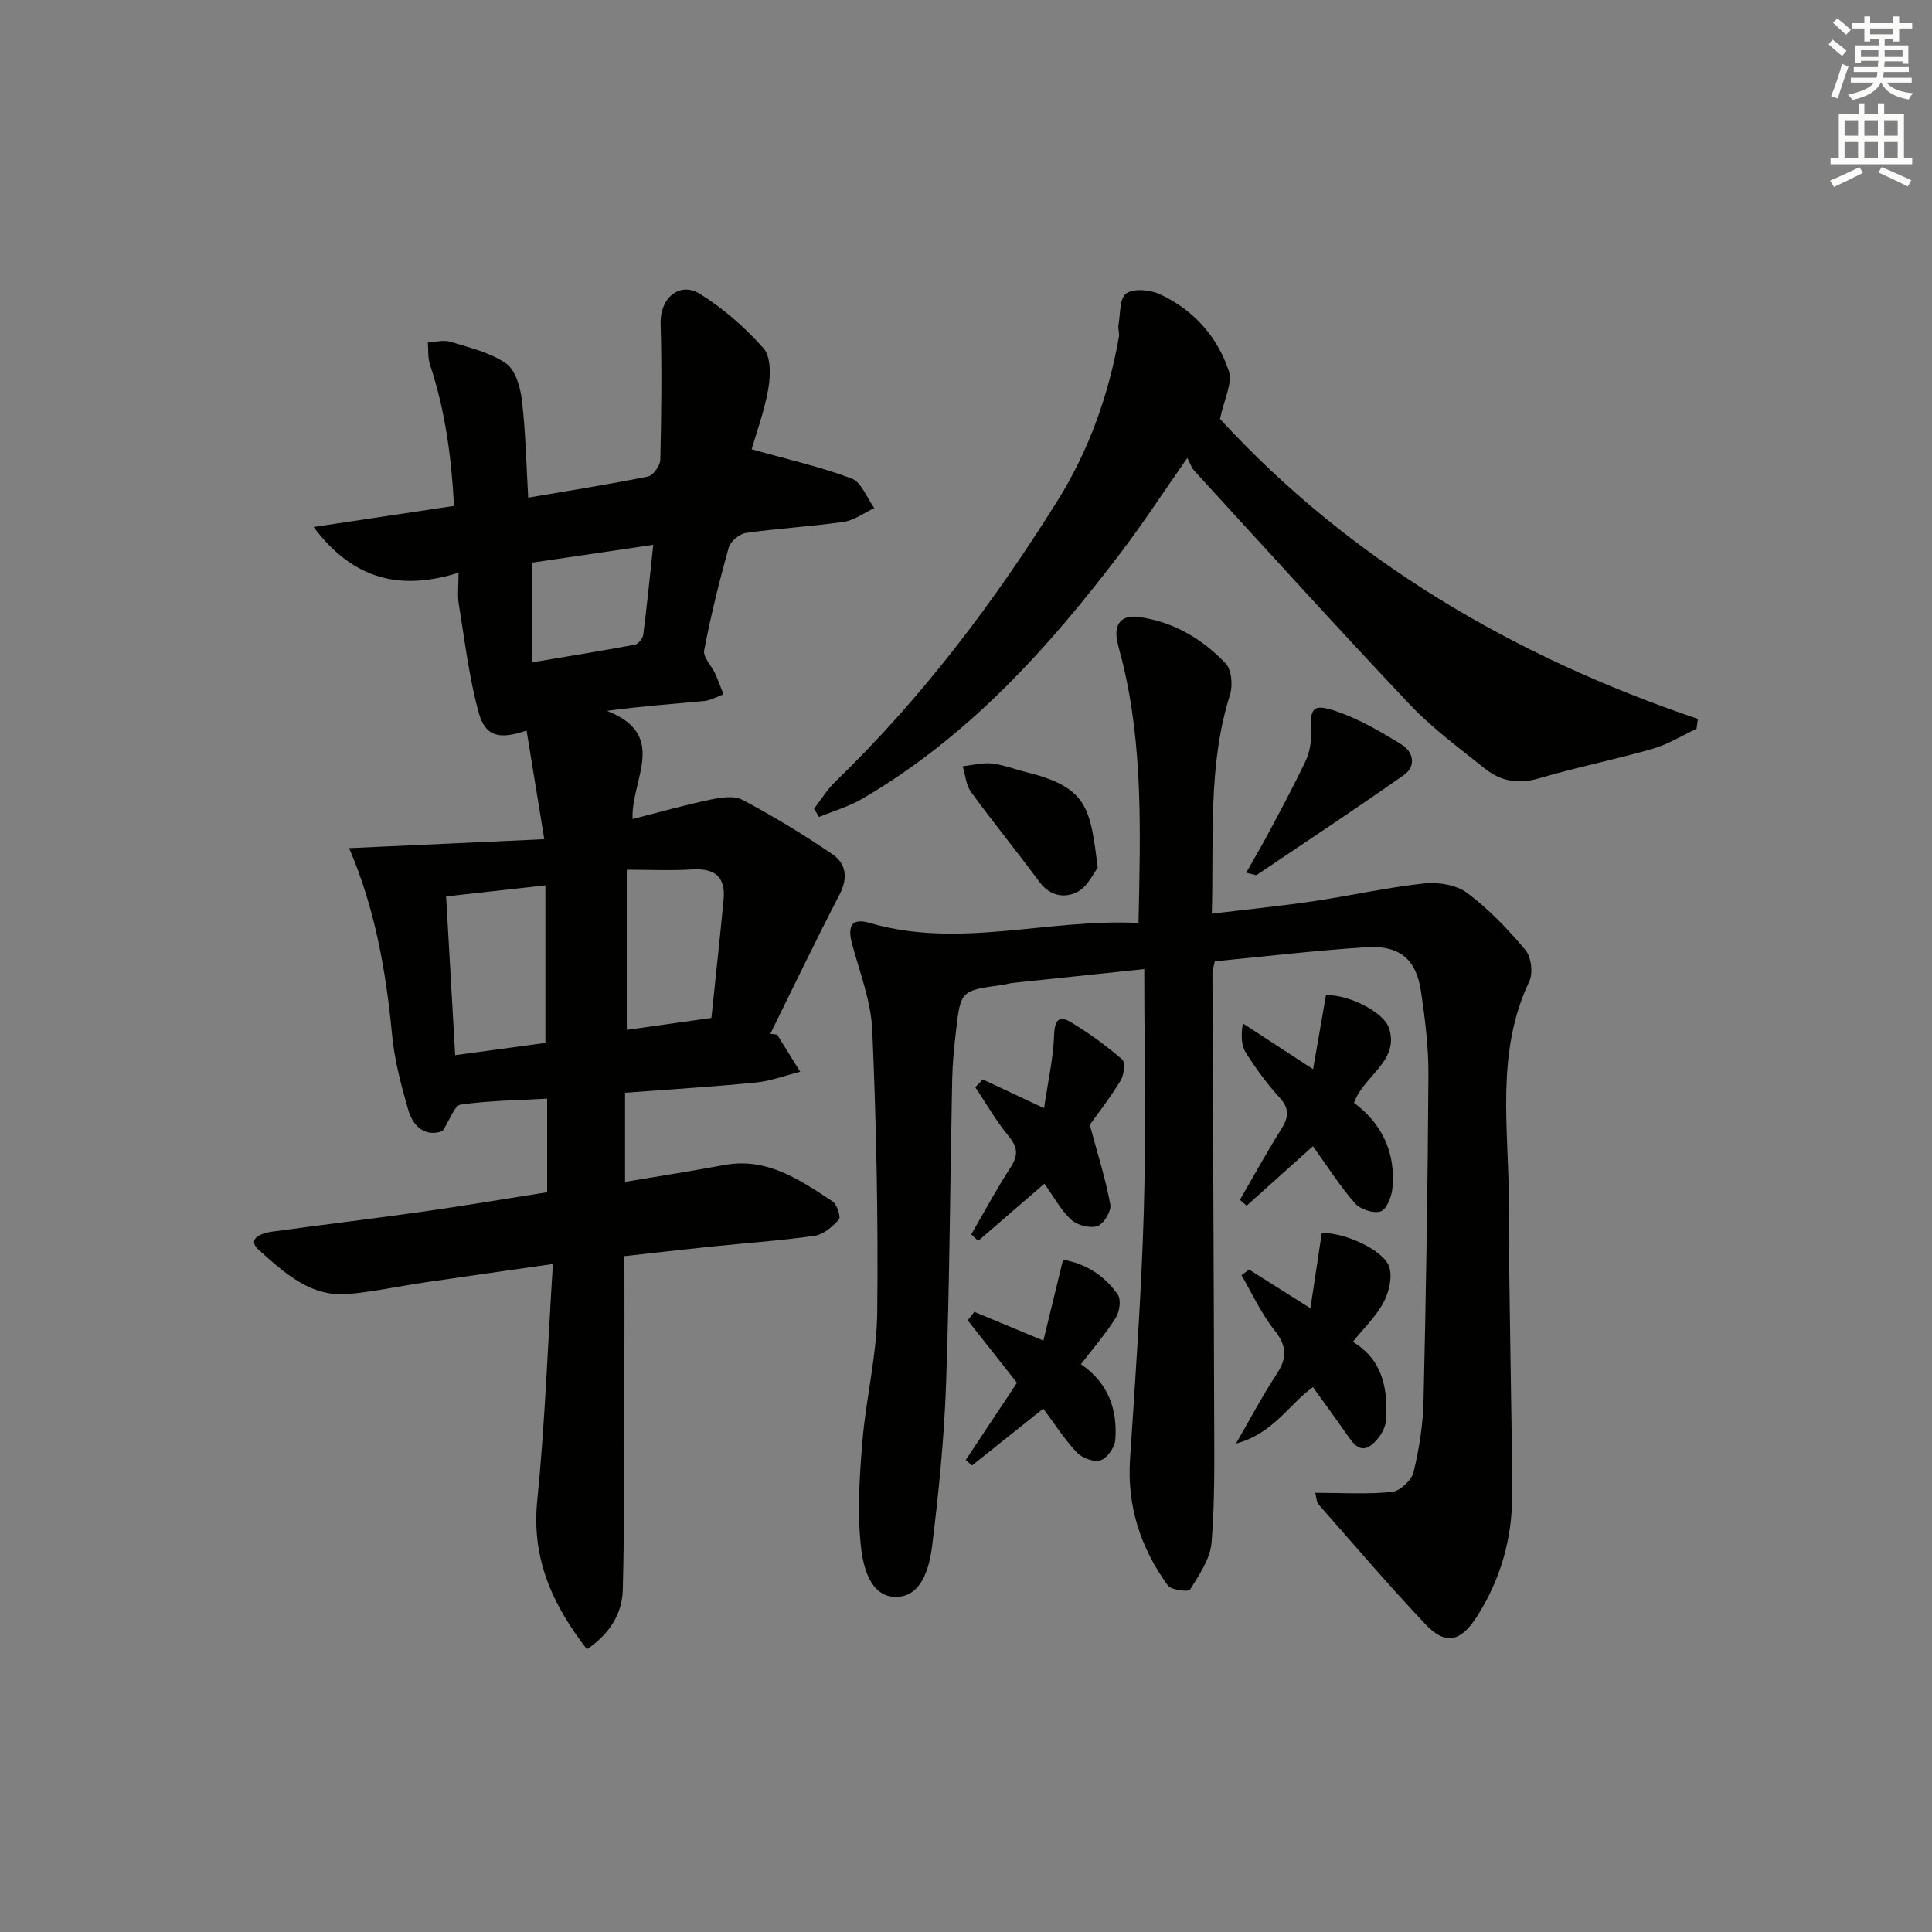 <svg enable-background="new 0 0 400 400" viewBox="0 0 400 400" xmlns="http://www.w3.org/2000/svg"><rect x="0" y="0" width="400" height="400" fill="#808080" stroke="none"/><g fill="#010100"><path d="m72.28 175.6c13.16-.6 26.2-1.2 40.41-1.85-1.34-8.23-2.5-15.3-3.67-22.5-5.75 1.95-8.57 1.24-9.94-3.81-1.99-7.3-2.87-14.91-4.1-22.41-.29-1.76-.04-3.61-.04-6.46-11.85 3.74-21.74 1.61-30.01-9.46 10.09-1.52 19.29-2.9 29.07-4.37-.53-10.02-1.82-19.77-4.98-29.25-.47-1.42-.31-3.05-.44-4.58 1.57-.08 3.27-.59 4.68-.15 3.95 1.21 8.2 2.2 11.5 4.48 1.95 1.35 2.97 4.9 3.29 7.6.78 6.56.9 13.2 1.31 20.19 8.49-1.45 16.67-2.73 24.78-4.37 1.08-.22 2.54-2.24 2.57-3.45.22-9.42.34-18.85.06-28.26-.15-5.14 3.87-8.78 8.19-6.08 4.84 3.03 9.32 6.95 13.11 11.23 1.54 1.75 1.49 5.58 1.02 8.28-.8 4.67-2.48 9.19-3.47 12.64 7.33 2.06 14.19 3.6 20.7 6.05 2.04.77 3.16 4.01 4.69 6.12-2.09.98-4.1 2.52-6.28 2.84-6.73.98-13.56 1.35-20.29 2.31-1.35.19-3.21 1.75-3.57 3.03-1.96 7.02-3.71 14.11-5.08 21.27-.27 1.4 1.52 3.17 2.27 4.81.64 1.41 1.16 2.87 1.73 4.31-1.33.48-2.64 1.25-4.01 1.38-6.4.61-12.81 1.05-20.13 2.03 12.89 5.03 4.92 14.3 5.32 22.4 5.56-1.41 10.74-2.89 16-3.99 2.19-.46 4.98-.92 6.75.02 6.41 3.4 12.65 7.18 18.64 11.27 2.84 1.94 3.24 4.93 1.44 8.39-4.95 9.49-9.56 19.16-14.3 28.76.47.06.93.13 1.4.19l4.77 7.68c-3.05.77-6.06 1.92-9.15 2.23-8.91.88-17.86 1.42-27.11 2.12v18.45c6.93-1.17 13.74-2.22 20.51-3.48 8.89-1.65 15.65 3.05 22.43 7.51.94.62 1.79 3.27 1.33 3.78-1.33 1.49-3.23 3.11-5.09 3.37-7.07 1.01-14.21 1.49-21.31 2.22-5.92.61-11.83 1.3-18 1.98 0 8.85.03 17.31-.01 25.77-.05 14.45.05 28.91-.33 43.35-.13 4.88-2.66 9.03-7.42 12.28-7.19-9.3-11.5-18.8-10.29-30.82 1.61-15.98 2.17-32.08 3.24-48.95-9.77 1.4-18.11 2.57-26.44 3.8-5.26.78-10.48 1.9-15.76 2.4-7.95.77-13.45-4.45-18.7-9.12-2.64-2.36.68-3.5 2.81-3.79 10.36-1.42 20.75-2.66 31.1-4.12 8.53-1.21 17.03-2.65 25.8-4.03 0-6.52 0-12.76 0-19.38-6.12.35-12.06.4-17.89 1.23-1.29.18-2.19 3.08-3.77 5.48-3.21 1.22-6-.53-7.11-4.42-1.46-5.08-2.85-10.29-3.34-15.53-1.26-13.26-3.56-26.23-8.89-38.62zm21.96 42.86c6.6-.9 12.79-1.74 18.68-2.54 0-11.18 0-21.75 0-32.62-7.2.8-13.71 1.53-20.56 2.3.62 10.76 1.23 21.47 1.88 32.86zm35.53-38.39v33.15c5.52-.78 11.17-1.58 17.52-2.47.87-8.34 1.74-16.39 2.52-24.44.46-4.75-1.79-6.6-6.51-6.3-4.27.28-8.58.06-13.53.06zm-19.54-42.95c7.28-1.22 14.27-2.35 21.23-3.65.7-.13 1.62-1.29 1.72-2.06.77-6.02 1.37-12.07 2.07-18.61-8.91 1.31-16.89 2.48-25.02 3.68z"/><path d="m272.3 309.07c5.74 0 10.89.35 15.93-.2 1.67-.18 4.03-2.42 4.44-4.11 1.16-4.82 1.95-9.83 2.06-14.78.52-22.47.88-44.95 1.01-67.42.03-5.79-.69-11.62-1.55-17.37-.98-6.59-4.42-9.51-11.26-9.08-10.44.66-20.85 1.9-31.42 2.92-.19.97-.49 1.75-.49 2.53.11 30.49.28 60.98.36 91.47.02 8.78.17 17.6-.54 26.34-.27 3.38-2.57 6.69-4.44 9.73-.32.52-3.91.13-4.61-.84-5.62-7.75-8.47-16.38-7.83-26.14 1.12-17.07 2.35-34.14 2.85-51.23.48-16.44.1-32.9.1-50.25-9.98 1.05-18.65 1.95-27.32 2.87-.66.07-1.3.31-1.96.4-8.7 1.16-8.74 1.16-9.71 9.62-.38 3.3-.71 6.62-.78 9.94-.43 20.97-.53 41.96-1.26 62.92-.39 11.26-1.52 22.53-2.9 33.72-.56 4.53-2.18 10.51-7.49 10.51-5.37 0-6.81-6.3-7.26-10.57-.75-7.12-.27-14.44.32-21.61.74-8.92 2.97-17.78 3.07-26.69.22-19.47-.19-38.96-1.02-58.41-.26-6.01-2.58-11.96-4.18-17.88-1.02-3.8-.06-5.46 3.66-4.37 18.52 5.42 36.83-.95 55.64 0 .38-18.6.98-36.51-3.35-54.15-.36-1.45-.81-2.89-1.09-4.35-.66-3.45 1-5.3 4.33-4.87 7.18.92 13.23 4.48 18.13 9.61 1.26 1.32 1.53 4.58.92 6.52-4.62 14.61-3.32 29.61-3.77 45.32 7.26-.88 14.09-1.56 20.88-2.56 7.71-1.14 15.34-2.86 23.07-3.7 2.91-.32 6.65.28 8.9 1.95 4.48 3.35 8.46 7.5 12.07 11.81 1.22 1.45 1.63 4.82.81 6.54-7.04 14.79-4.23 30.42-4.23 45.77 0 20.14.6 40.28.69 60.42.04 9.16-2.44 17.78-7.45 25.52-3.28 5.06-6.43 5.67-10.47 1.4-7.64-8.08-14.86-16.56-22.22-24.91-.35-.42-.34-1.21-.64-2.34z"/><path d="m252.59 86.74c26.72 29.08 60.55 49.12 98.94 62.11-.1.68-.19 1.37-.29 2.05-3.01 1.4-5.91 3.22-9.07 4.13-7.79 2.23-15.77 3.83-23.55 6.12-4.27 1.26-7.92.6-11.18-2.01-5.31-4.26-10.87-8.33-15.52-13.24-15.1-15.97-29.84-32.27-44.69-48.47-.55-.6-.8-1.46-1.41-2.62-4.94 7.07-9.01 13.32-13.5 19.25-15.16 20.03-31.84 38.53-53.86 51.35-2.75 1.6-5.91 2.51-8.89 3.74-.34-.57-.69-1.14-1.03-1.71 1.45-1.87 2.7-3.96 4.39-5.59 17.96-17.36 32.89-37.17 46.05-58.24 6.42-10.28 10.56-21.8 12.68-33.88.14-.79-.23-1.66-.09-2.45.4-2.28.22-5.58 1.6-6.52 1.59-1.09 4.93-.78 6.95.15 6.93 3.2 11.91 8.73 14.28 15.88.84 2.54-1 5.98-1.81 9.95z"/><path d="m274.52 206.08c4.01-.37 12.01 3.23 13.11 6.91 2.04 6.83-5.24 9.63-7.3 15.33 5.78 4.29 8.73 10.38 7.93 17.9-.18 1.69-1.27 4.27-2.46 4.61-1.53.43-4.19-.46-5.29-1.72-3.14-3.62-5.74-7.7-8.68-11.8-4.65 4.17-9.19 8.24-13.73 12.32-.46-.41-.92-.81-1.38-1.22 2.84-4.9 5.55-9.87 8.56-14.65 1.55-2.45 1.72-4.25-.37-6.54-2.57-2.82-4.86-5.94-6.91-9.16-.98-1.53-1.12-3.59-.68-6.18 4.49 2.93 8.98 5.85 14.54 9.48.95-5.38 1.76-10.09 2.66-15.28z"/><path d="m258.61 262.85c3.86 2.43 7.71 4.87 12.7 8.01.85-5.63 1.59-10.54 2.34-15.51 4.08-.42 12.86 3.34 13.99 6.99.67 2.16-.08 5.22-1.21 7.34-1.53 2.88-4.02 5.24-6.34 8.13 6.31 3.79 7.32 9.94 6.83 16.44-.13 1.72-1.51 3.75-2.92 4.87-2.36 1.87-3.79-.19-5.09-2.04-2.27-3.26-4.62-6.46-7.08-9.89-5.04 3.61-8.17 9.62-15.93 11.68 3.23-5.58 5.56-10.07 8.34-14.25 2.24-3.35 2.28-5.9-.36-9.2-2.74-3.43-4.61-7.57-6.85-11.4.54-.38 1.06-.77 1.58-1.17z"/><path d="m225.63 232.89c1.67 6.2 3.3 11.29 4.25 16.51.25 1.36-1.36 4-2.66 4.44-1.54.52-4.18-.15-5.43-1.3-2.15-1.98-3.59-4.73-5.56-7.47-4.59 3.97-9.16 7.91-13.72 11.85-.47-.45-.95-.91-1.42-1.36 2.68-4.61 5.19-9.32 8.09-13.78 1.61-2.48 1.62-4.17-.33-6.52-2.6-3.15-4.65-6.76-6.93-10.17.52-.53 1.04-1.07 1.57-1.6 3.77 1.77 7.55 3.54 12.67 5.95.8-5.49 1.92-10.36 2.09-15.26.1-3.03 1.08-3.97 3.37-2.6 3.78 2.25 7.38 4.89 10.72 7.76.68.59.38 3.2-.32 4.36-2.14 3.53-4.7 6.81-6.39 9.19z"/><path d="m210.55 286.3c-3.65-4.63-6.92-8.79-10.2-12.95.46-.58.92-1.16 1.38-1.74 4.42 1.84 8.84 3.68 14.29 5.95 1.39-5.72 2.68-11.03 4.07-16.74 4.49.73 8.54 3.15 11.34 7.22.72 1.05.37 3.54-.42 4.79-2.11 3.34-4.72 6.37-7.21 9.62 5.69 3.88 7.58 9.39 7.11 15.67-.11 1.55-1.68 3.77-3.06 4.23-1.36.45-3.82-.49-4.92-1.65-2.59-2.75-4.65-6-6.93-9.06-5.08 4.06-9.92 7.91-14.75 11.77-.44-.38-.88-.75-1.31-1.13 3.52-5.32 7.05-10.63 10.61-15.98z"/><path d="m258.01 180.69c1.69-3 3.17-5.5 4.54-8.07 2.65-4.99 5.35-9.96 7.76-15.07.82-1.73 1.2-3.87 1.11-5.79-.23-5.2.32-6.18 5.29-4.49 4.73 1.61 9.18 4.23 13.47 6.87 2.43 1.5 3.11 4.47.49 6.31-10.04 7.07-20.29 13.84-30.48 20.7-.18.11-.6-.12-2.18-.46z"/><path d="m227.27 179.67c-.87 1.1-2.08 3.87-4.17 4.97-2.64 1.39-5.7.92-7.9-2.05-4.63-6.27-9.57-12.31-14.15-18.6-1.05-1.44-1.18-3.54-1.73-5.34 2-.22 4.04-.79 6-.57 2.44.26 4.8 1.2 7.21 1.8 12.68 3.15 13.21 7.41 14.74 19.79z"/></g><path d="m378.6 9.2.8-1c.9.7 1.9 1.4 2.9 2.3l-.9 1.1c-1.1-.9-2-1.7-2.8-2.4zm.5 10.7c.9-2.1 1.6-4.3 2.3-6.7.4.2.8.4 1.3.6-.7 2.1-1.5 4.2-2.2 6.6zm.4-15.2.9-.9c1 .8 2 1.6 2.8 2.4l-1 1c-1-.9-1.9-1.8-2.7-2.5zm12.5-1.3h1.2v1.4h2.7v1.1h-2.7v2.7h-1.2v-.5h-1.8v1.3h4.9v3.8h-1.2v-.5h-3.7c0 .4-.1.9-.1 1.2h5.1v1h-5.2c0 .5-.1.9-.2 1.2h6v1h-5.2c1.1 1.3 2.9 2 5.5 2.2-.4.4-.7.8-.9 1.3-2.9-.5-4.8-1.6-5.7-3.5h-.1c-.8 1.7-2.7 2.9-5.9 3.6-.2-.4-.6-.8-.9-1.1 2.8-.6 4.6-1.4 5.4-2.5h-4.8v-1h5.3c.1-.3.2-.7.2-1.2h-4.9v-1h5c0-.4 0-.8.1-1.3h-3.6v.5h-1.2v-3.7h4.9v-1.3h-1.8v.5h-1.2v-2.7h-2.6v-1.1h2.6v-1.4h1.2v1.4h4.7v-1.4zm-6.7 8.4h3.6c0-.4 0-.9 0-1.4h-3.6zm1.9-4.7h4.7v-1.2h-4.7zm6.7 3.3h-3.7v1.4h3.7z" fill="#fbfcfa"/><path d="m384.7 21.4h1.3v2.2h2.8v-2.2h1.3v2.2h4.1v9.1h1.7v1.3h-16.9v-1.3h1.7v-9.1h4.1v-2.2zm.3 13.2.7 1.2c-1.8.9-3.8 1.9-6 2.9-.2-.4-.5-.8-.8-1.3 2.4-1 4.4-2 6.1-2.8zm-3.1-6.5h2.8v-3.2h-2.8zm0 4.6h2.8v-3.3h-2.8zm4.1-4.6h2.8v-3.2h-2.8zm0 4.6h2.8v-3.3h-2.8v3.2zm3.6 1.9c2.1.9 4.1 1.8 6.1 2.7l-.7 1.3c-2.2-1.1-4.2-2-6.1-2.9zm3.3-9.7h-2.8v3.2h2.8zm-2.8 7.8h2.8v-3.3h-2.8z" fill="#fbfcfa"/></svg>